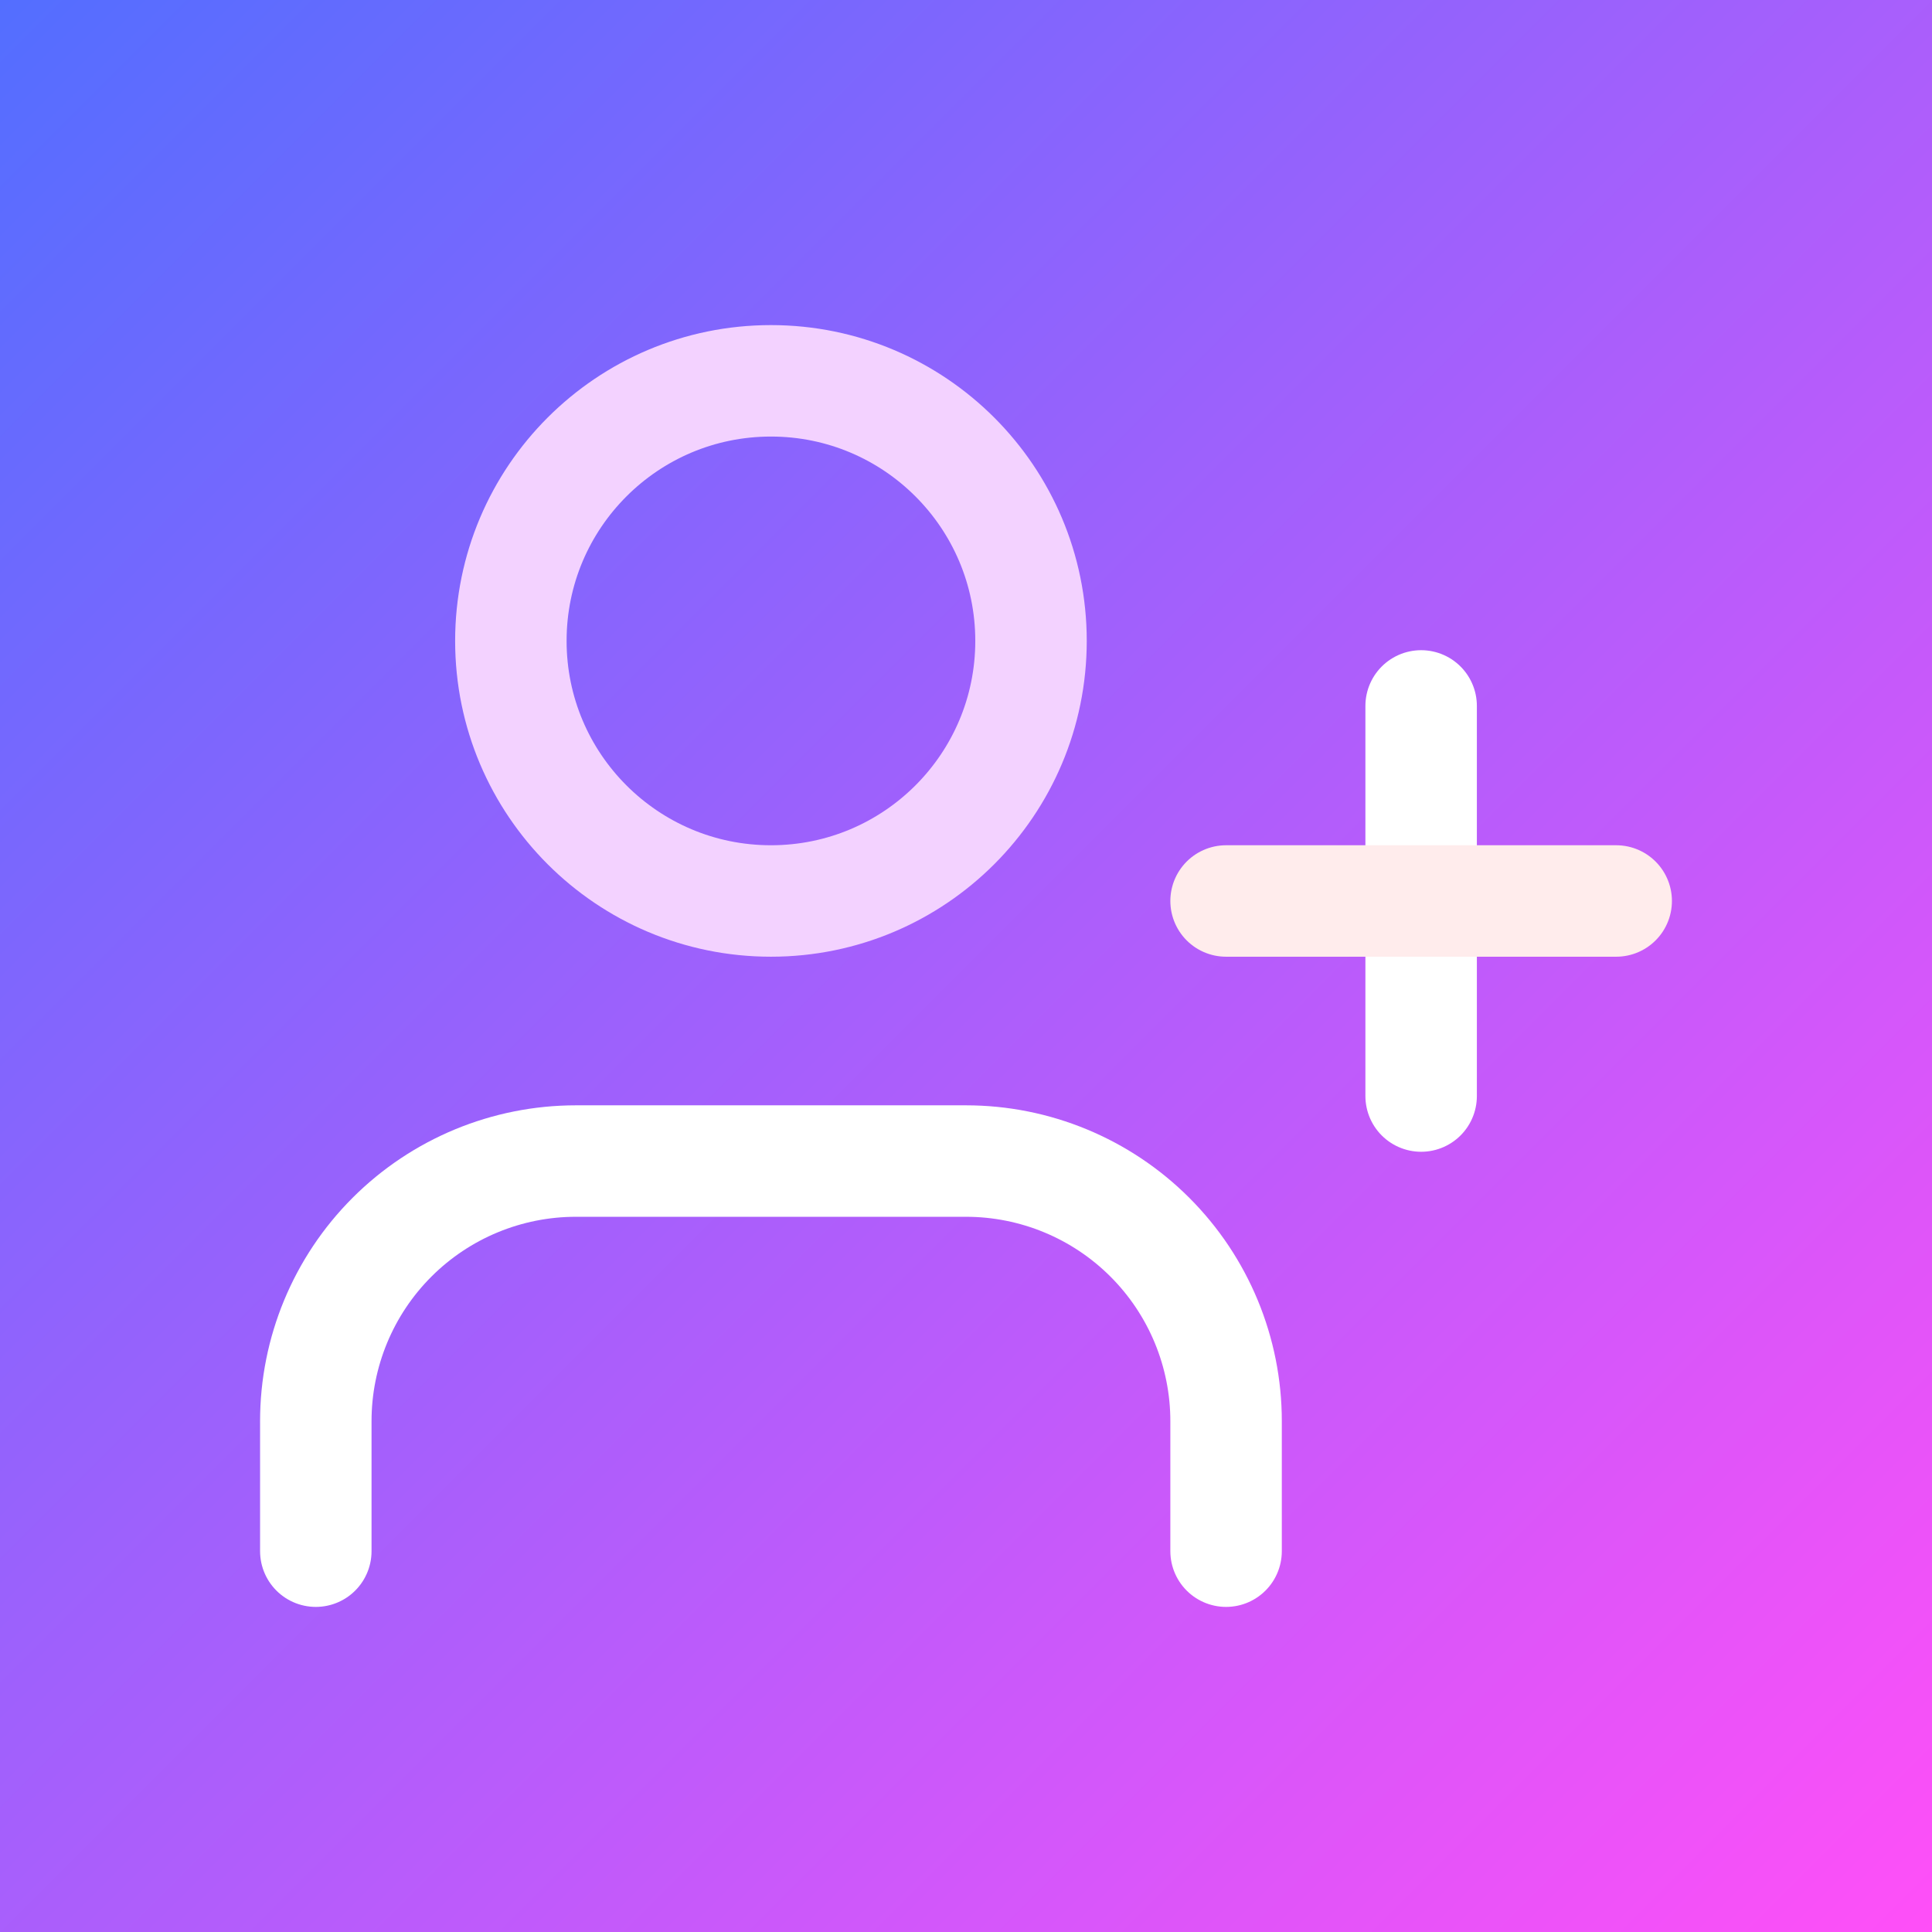 <svg width="520" height="520" viewBox="0 0 520 520" fill="none" xmlns="http://www.w3.org/2000/svg">
<rect x="0" y="0" width="520" height="520" fill="#333333" stroke="none"/>
<rect width="520" height="520" fill="url(#paint0_linear_1_8)"/>
<path d="M330 417.5V382.5C330 363.935 322.625 346.13 309.497 333.003C296.37 319.875 278.565 312.5 260 312.5H155C136.435 312.5 118.63 319.875 105.503 333.003C92.375 346.13 85 363.935 85 382.5V417.5" stroke="white" stroke-width="30" stroke-linecap="round" stroke-linejoin="round"/>
<path d="M207.5 242.5C246.16 242.5 277.5 211.16 277.5 172.5C277.5 133.84 246.16 102.5 207.5 102.5C168.84 102.5 137.5 133.84 137.5 172.5C137.5 211.16 168.84 242.5 207.5 242.5Z" stroke="#F3D2FF" stroke-width="30" stroke-linecap="round" stroke-linejoin="round"/>
<path d="M382.5 190V295" stroke="white" stroke-width="30" stroke-linecap="round" stroke-linejoin="round"/>
<path d="M435 242.5H330" stroke="#FFECEC" stroke-width="30" stroke-linecap="round" stroke-linejoin="round"/>
<defs>
<linearGradient id="paint0_linear_1_8" x1="0" y1="0" x2="520" y2="520" gradientUnits="userSpaceOnUse">
<stop stop-color="#536EFF"/>
<stop offset="1" stop-color="#FF4FF8"/>
</linearGradient>
</defs>
</svg>

